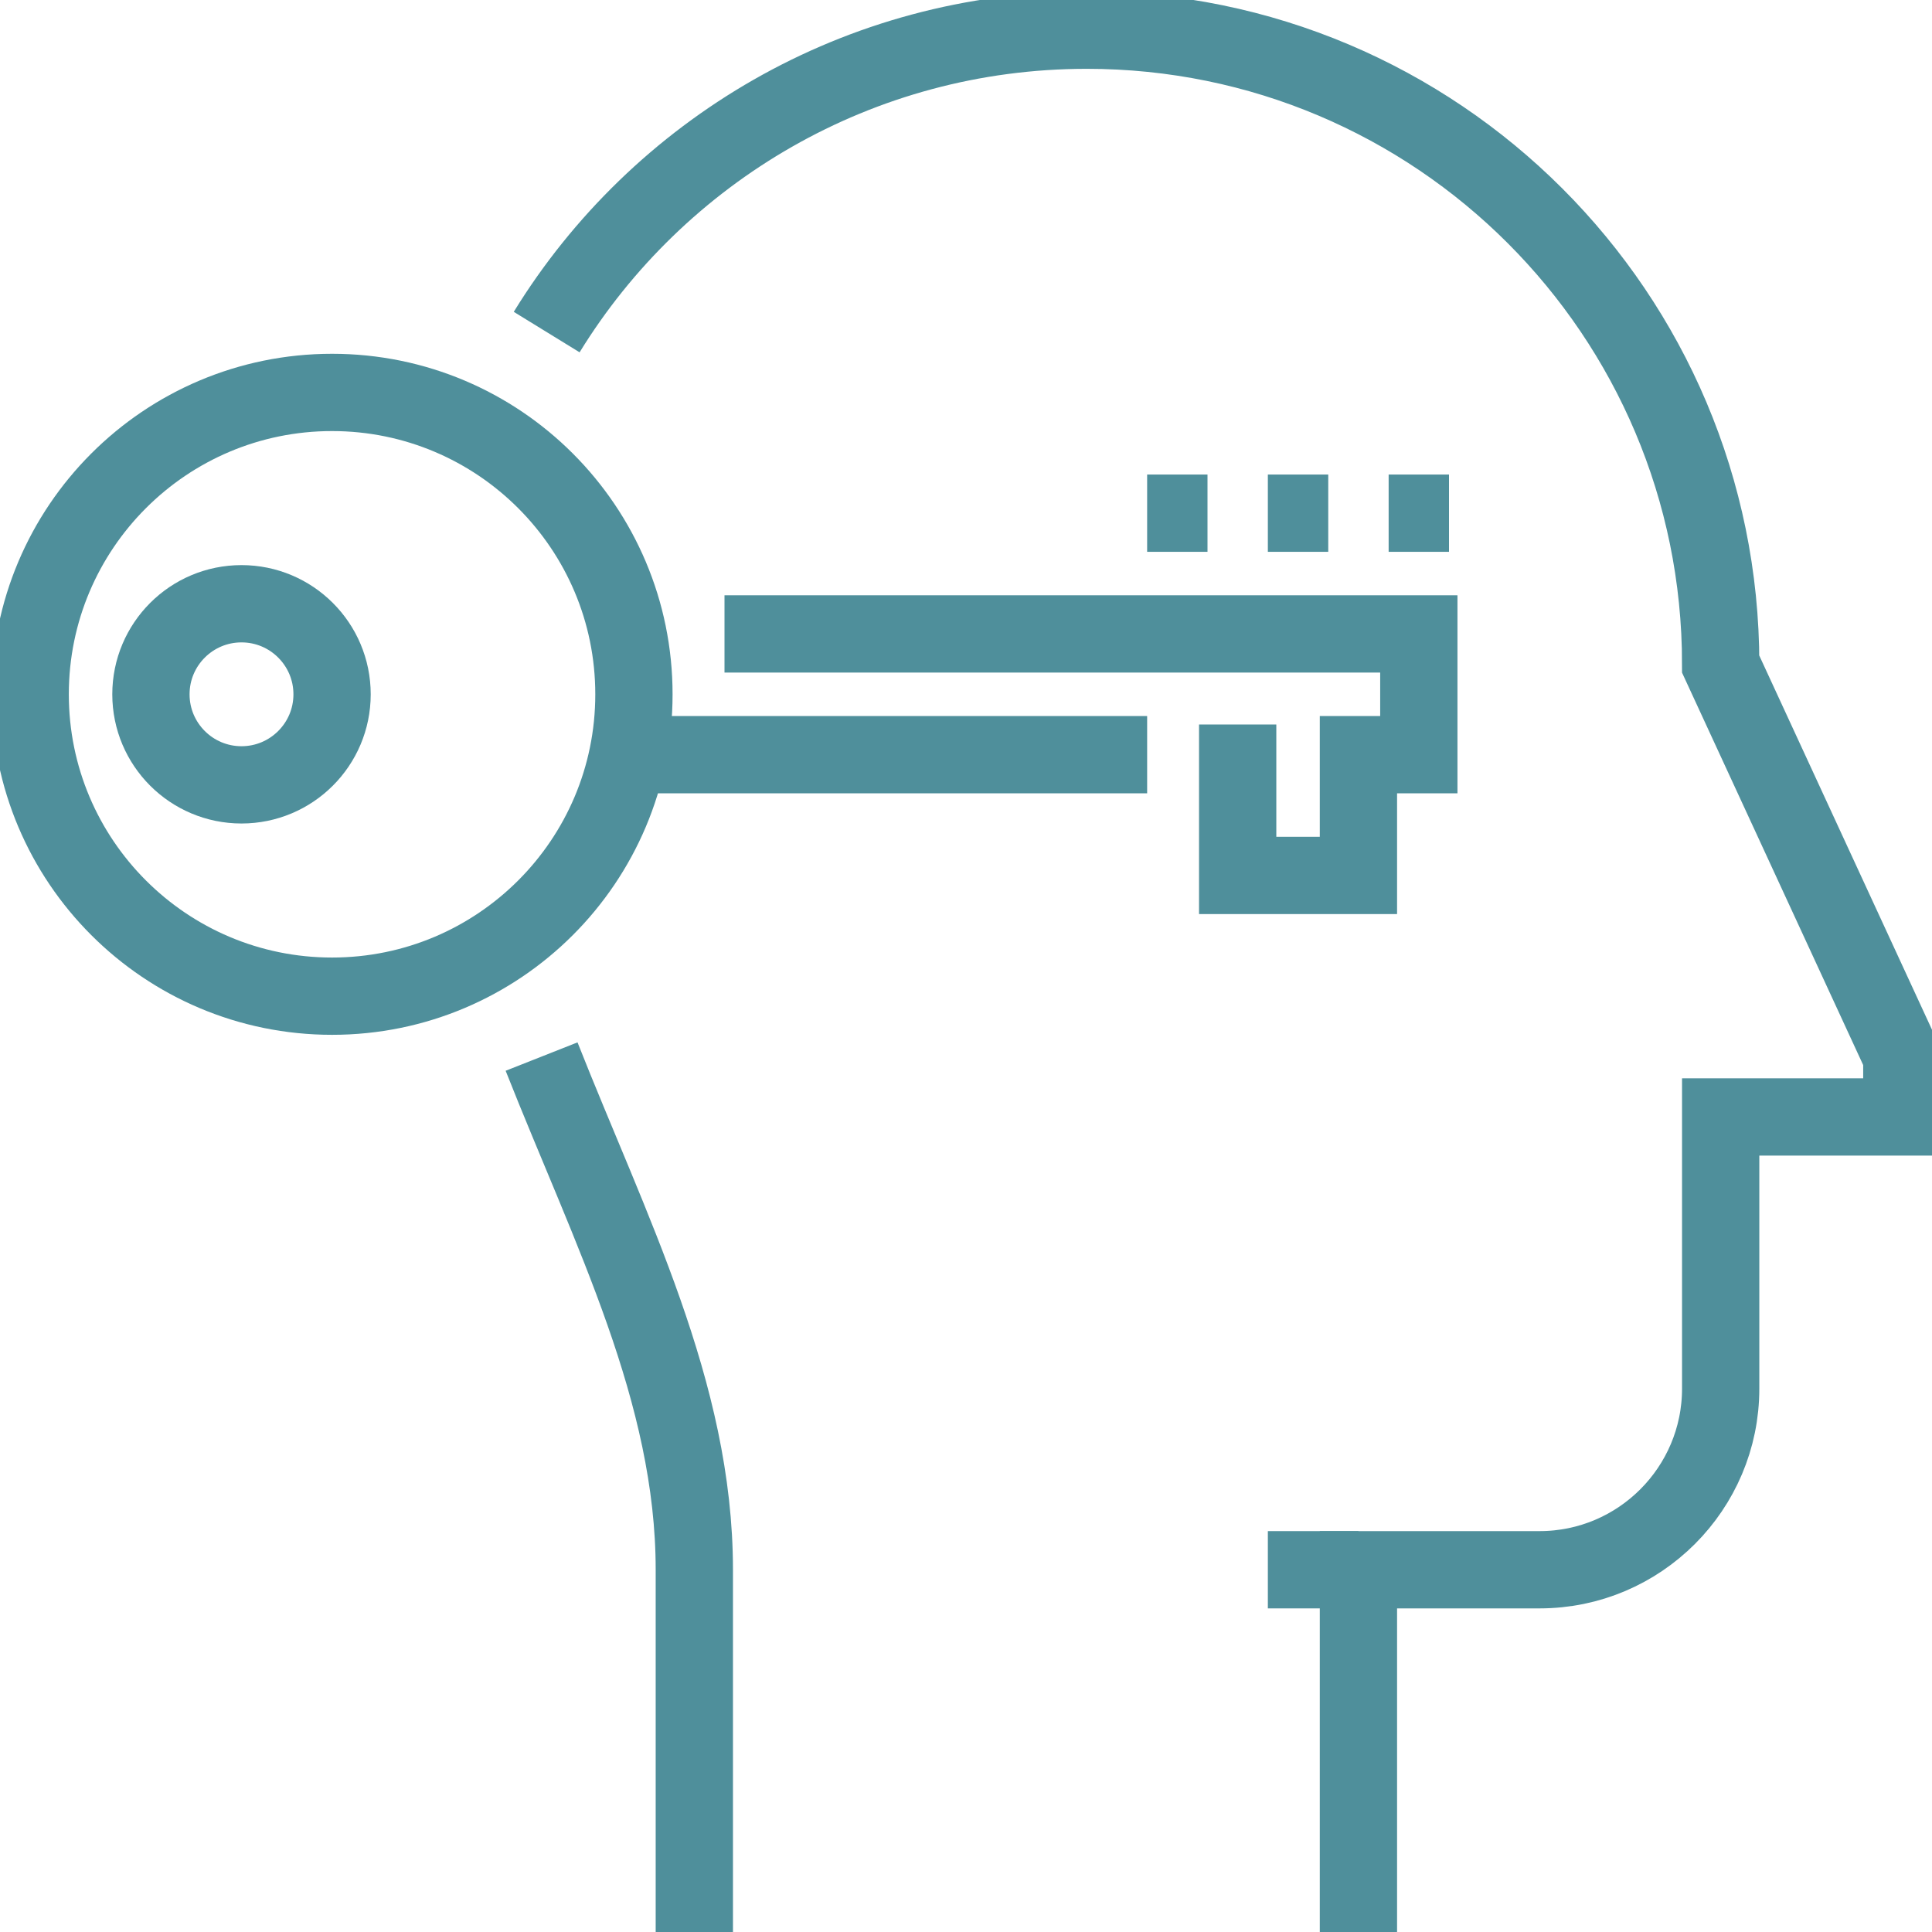 <svg width="50" height="50" viewBox="0 0 50 50" fill="none" xmlns="http://www.w3.org/2000/svg">
<path d="M14.148 8.594C17.031 3.906 22.219 0.781 28.125 0.781C37.188 0.781 44.531 8.125 44.531 17.188L49.219 27.344V28.906H44.531V35.938C44.531 38.523 42.43 40.625 39.844 40.625H35.156V50" stroke="#4F8F9B" stroke-width="2" stroke-miterlimit="10"/>
<path d="M17.969 50V40.625C17.969 36.023 15.797 31.852 14.016 27.344" stroke="#4F8F9B" stroke-width="2" stroke-linejoin="round"/>
<path d="M35.156 40.625H32.812" stroke="#4F8F9B" stroke-width="2" stroke-miterlimit="10"/>
<path d="M32.031 18.75V22.656H35.156V19.531H36.719V16.406H18.75" stroke="#4F8F9B" stroke-width="2" stroke-miterlimit="10"/>
<path d="M8.594 25.781C12.909 25.781 16.406 22.284 16.406 17.969C16.406 13.654 12.909 10.156 8.594 10.156C4.279 10.156 0.781 13.654 0.781 17.969C0.781 22.284 4.279 25.781 8.594 25.781Z" stroke="#4F8F9B" stroke-width="2" stroke-miterlimit="10"/>
<path d="M6.25 20.312C7.544 20.312 8.594 19.263 8.594 17.969C8.594 16.674 7.544 15.625 6.25 15.625C4.956 15.625 3.906 16.674 3.906 17.969C3.906 19.263 4.956 20.312 6.25 20.312Z" stroke="#4F8F9B" stroke-width="2" stroke-miterlimit="10"/>
<path d="M16.406 19.531H29.688" stroke="#4F8F9B" stroke-width="2" stroke-miterlimit="10"/>
<path d="M37.5 13.281H35.938" stroke="#4F8F9B" stroke-width="2" stroke-miterlimit="10"/>
<path d="M34.375 13.281H32.812" stroke="#4F8F9B" stroke-width="2" stroke-miterlimit="10"/>
<path d="M31.25 13.281H29.688" stroke="#4F8F9B" stroke-width="2" stroke-miterlimit="10"/>
</svg>
